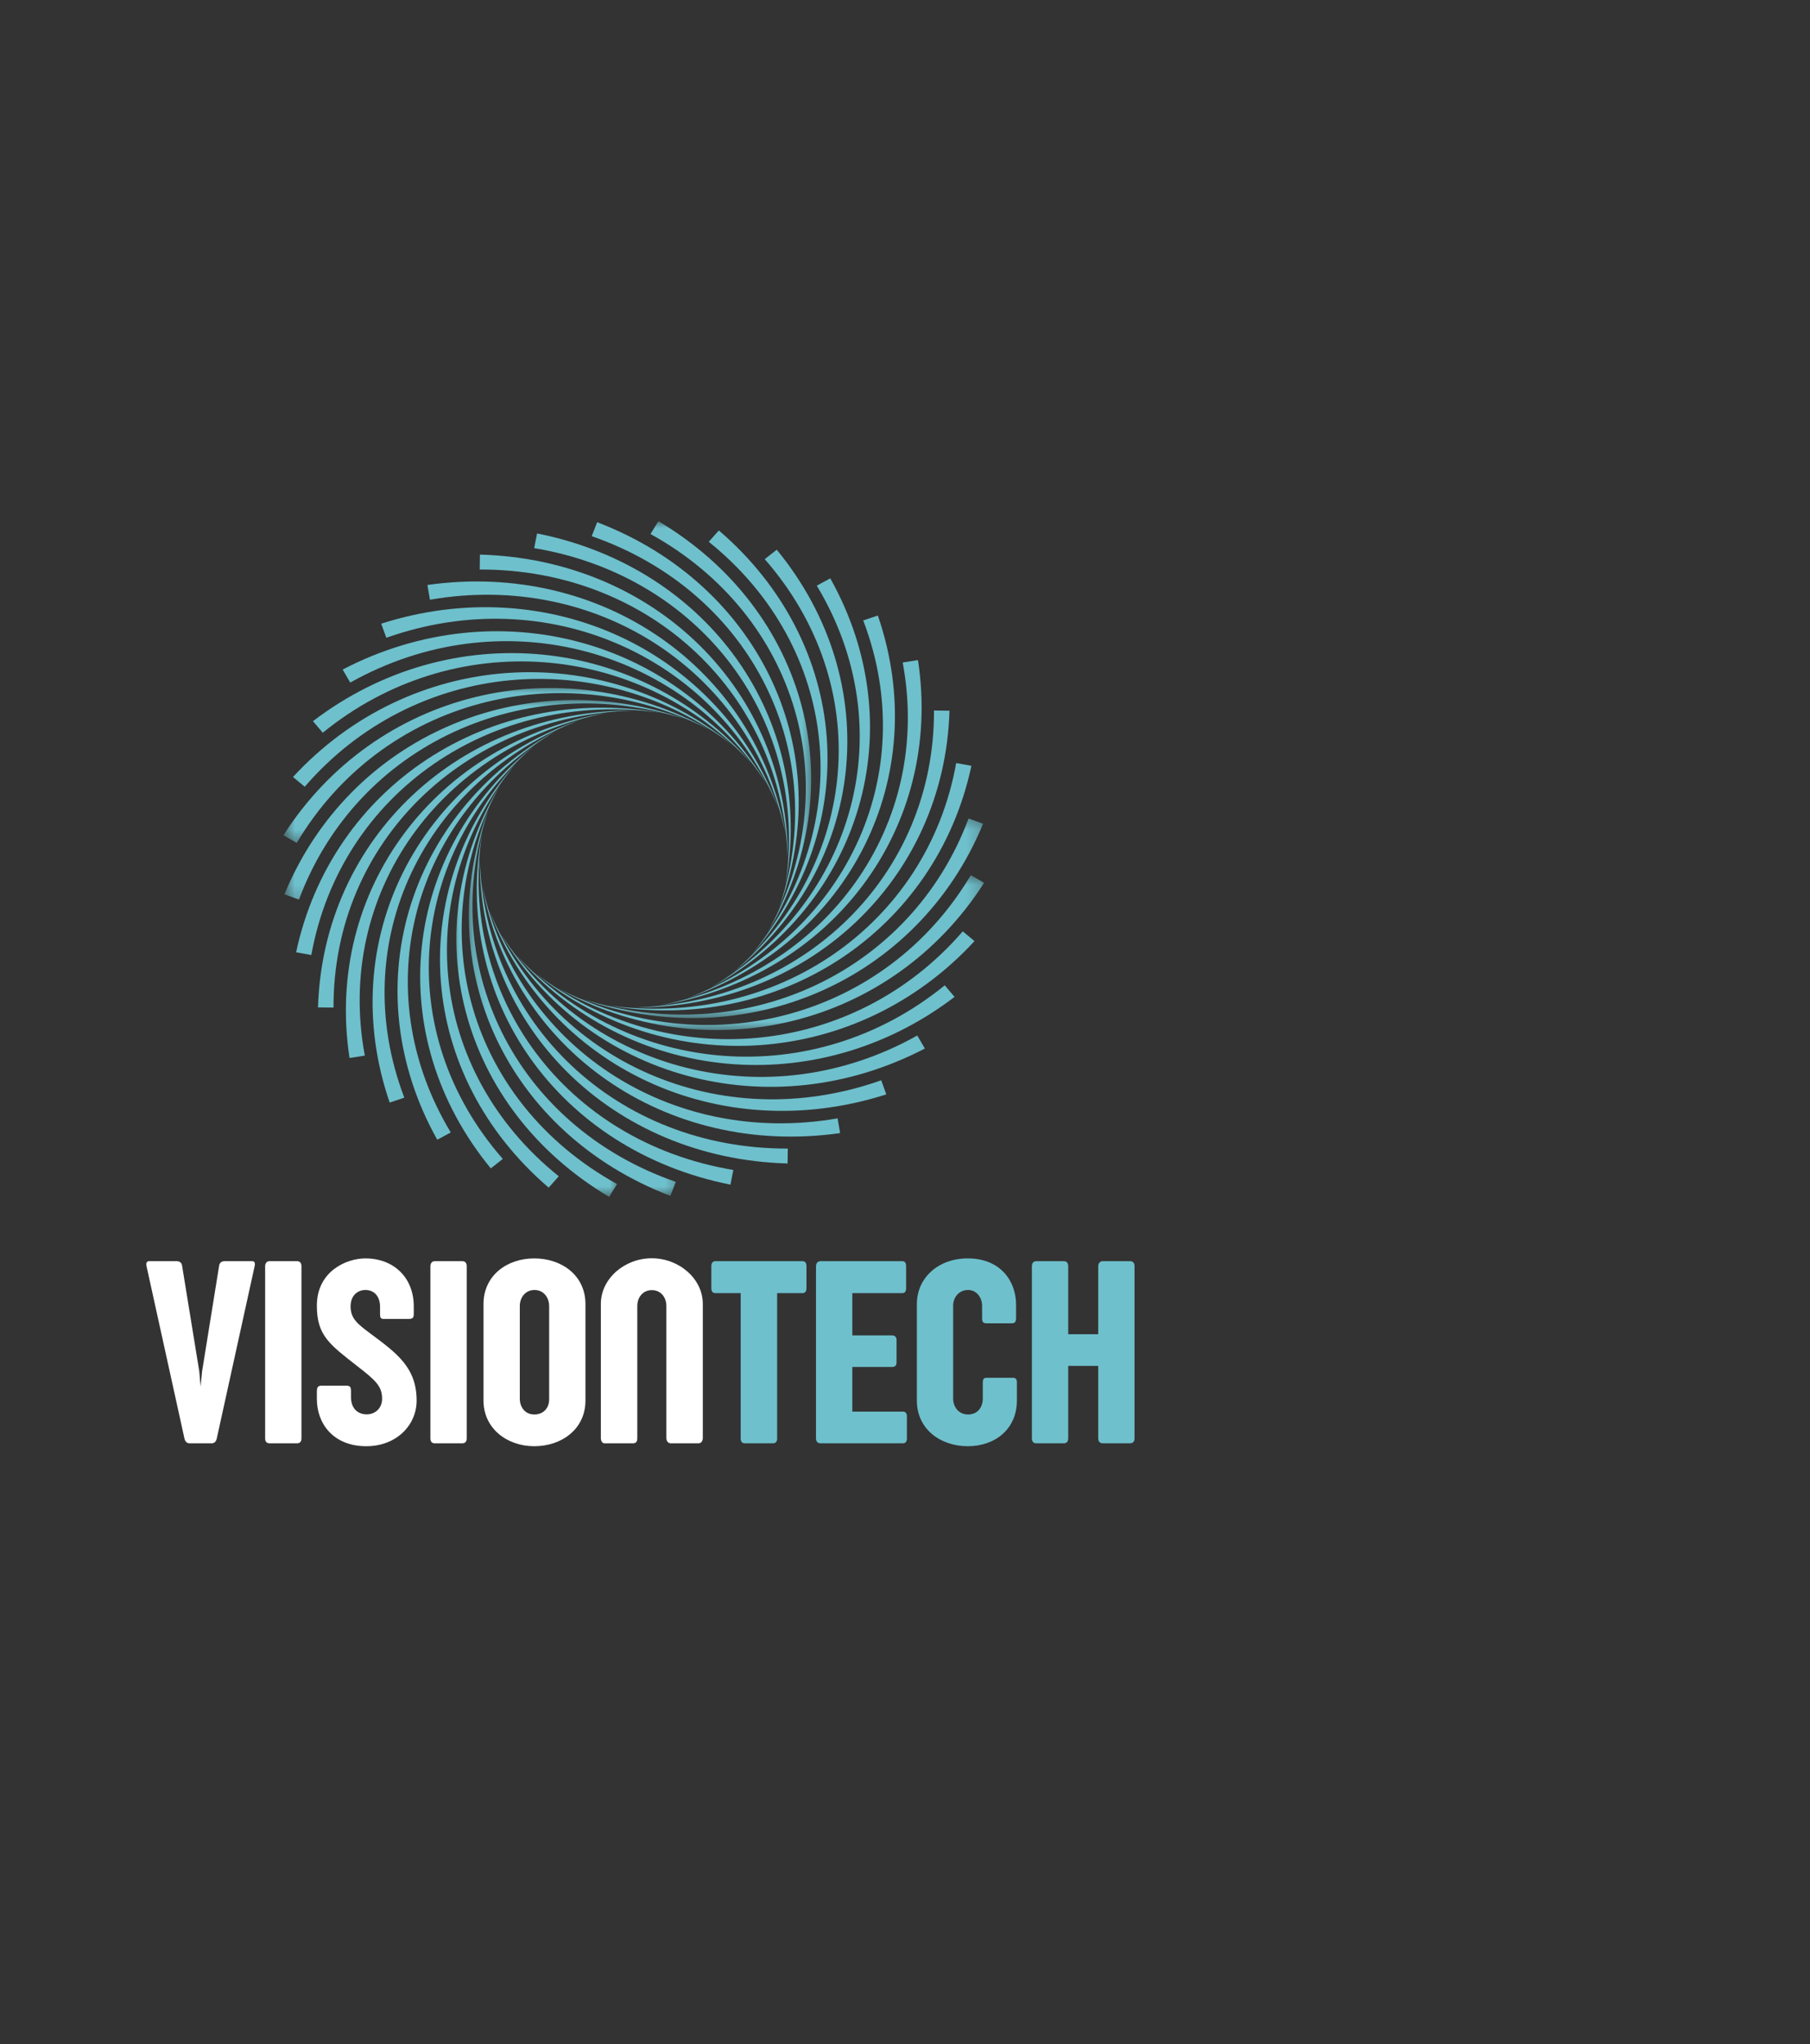 <svg width="132" height="149" viewBox="0 0 132 149" fill="none" xmlns="http://www.w3.org/2000/svg">
<rect x="0" y="0" width="132" height="149" fill="#333333" stroke="none"/>
<path d="M21.595 69.418C24.18 57.322 35.673 49.792 48.17 51.958C35.9 50.22 24.831 57.767 22.705 69.62L21.595 69.418Z" fill="#6EC0CC"/>
<mask id="mask0_103_90" style="mask-type:luminance" maskUnits="userSpaceOnUse" x="20" y="50" width="31" height="16">
<path d="M20.666 50.867H50.107V65.8H20.666V50.867Z" fill="white"/>
</mask>
<g mask="url(#mask0_103_90)">
<path d="M20.744 65.193C25.47 53.713 38.144 48.222 50.062 52.447C38.291 48.682 26.03 54.26 21.802 65.578L20.744 65.193Z" fill="#6EC0CC"/>
</g>
<mask id="mask1_103_90" style="mask-type:luminance" maskUnits="userSpaceOnUse" x="20" y="50" width="32" height="12">
<path d="M20.666 50.013H51.877V61.533H20.666V50.013Z" fill="white"/>
</mask>
<g mask="url(#mask1_103_90)">
<path d="M20.668 60.89C27.389 50.377 40.861 47.09 51.836 53.245C40.923 47.567 27.844 51.008 21.64 61.447L20.668 60.89Z" fill="#6EC0CC"/>
</g>
<path d="M21.368 56.64C29.882 47.41 43.742 46.428 53.441 54.327C43.716 46.908 30.214 48.108 22.224 57.35L21.368 56.64Z" fill="#6EC0CC"/>
<path d="M22.824 52.572C32.87 44.907 46.695 46.26 54.824 55.662C46.584 46.728 33.073 45.652 23.538 53.415L22.824 52.572Z" fill="#6EC0CC"/>
<path d="M24.989 48.808C36.265 42.942 49.636 46.588 55.948 57.208C49.443 47.032 36.33 43.708 25.542 49.758L24.989 48.808Z" fill="#6EC0CC"/>
<path d="M27.8 45.465C39.962 41.575 52.472 47.403 56.776 58.918C52.202 47.808 39.887 42.34 28.174 46.493L27.8 45.465Z" fill="#6EC0CC"/>
<path d="M31.171 42.643C43.849 40.848 55.12 48.682 57.283 60.742C54.781 49.033 43.638 41.588 31.354 43.718L31.171 42.643Z" fill="#6EC0CC"/>
<path d="M34.999 40.428C47.807 40.782 57.495 50.383 57.452 62.622C57.098 50.673 47.466 41.477 34.985 41.517L34.999 40.428Z" fill="#6EC0CC"/>
<path d="M39.168 38.887C51.718 41.38 59.529 52.457 57.283 64.502C59.084 52.675 51.257 42.007 38.957 39.957L39.168 38.887Z" fill="#6EC0CC"/>
<path d="M43.551 38.068C55.462 42.622 61.158 54.838 56.776 66.325C60.682 54.98 54.895 43.163 43.152 39.087L43.551 38.068Z" fill="#6EC0CC"/>
<mask id="mask2_103_90" style="mask-type:luminance" maskUnits="userSpaceOnUse" x="47" y="37" width="13" height="32">
<path d="M47.008 37.993H59.403V68.36H47.008V37.993Z" fill="white"/>
</mask>
<g mask="url(#mask2_103_90)">
<path d="M48.016 37.993C58.924 44.473 62.334 57.457 55.948 68.035C61.839 57.517 58.268 44.91 47.439 38.93L48.016 37.993Z" fill="#6EC0CC"/>
</g>
<path d="M52.425 38.669C62 46.875 63.02 60.233 54.824 69.582C62.52 60.209 61.275 47.197 51.687 39.495L52.425 38.669Z" fill="#6EC0CC"/>
<path d="M56.646 40.072C64.597 49.755 63.195 63.082 53.44 70.917C62.707 62.973 63.826 49.95 55.771 40.762L56.646 40.072Z" fill="#6EC0CC"/>
<path d="M60.551 42.16C66.636 53.027 62.854 65.915 51.836 71.998C62.394 65.728 65.842 53.09 59.565 42.692L60.551 42.16Z" fill="#6EC0CC"/>
<path d="M64.019 44.868C68.055 56.59 62.007 68.65 50.062 72.797C61.588 68.388 67.26 56.518 62.953 45.228L64.019 44.868Z" fill="#6EC0CC"/>
<path d="M66.947 48.118C68.809 60.337 60.682 71.2 48.17 73.285C60.316 70.873 68.04 60.133 65.832 48.293L66.947 48.118Z" fill="#6EC0CC"/>
<path d="M69.245 51.807C68.879 64.152 58.917 73.492 46.219 73.45C58.616 73.107 68.157 63.824 68.114 51.794L69.245 51.807Z" fill="#6EC0CC"/>
<path d="M70.843 55.825C68.258 67.922 56.766 75.452 44.269 73.285C56.538 75.023 67.608 67.477 69.733 55.623L70.843 55.825Z" fill="#6EC0CC"/>
<mask id="mask3_103_90" style="mask-type:luminance" maskUnits="userSpaceOnUse" x="42" y="59" width="30" height="16">
<path d="M42.139 59.4H71.794V74.333H42.139V59.4Z" fill="white"/>
</mask>
<g mask="url(#mask3_103_90)">
<path d="M71.694 60.05C66.968 71.53 54.293 77.022 42.377 72.796C54.148 76.561 66.408 70.983 70.637 59.665L71.694 60.05Z" fill="#6EC0CC"/>
</g>
<mask id="mask4_103_90" style="mask-type:luminance" maskUnits="userSpaceOnUse" x="40" y="63" width="32" height="13">
<path d="M40.368 63.667H71.794V75.187H40.368V63.667Z" fill="white"/>
</mask>
<g mask="url(#mask4_103_90)">
<path d="M71.77 64.353C65.048 74.867 51.577 78.153 40.601 71.999C51.516 77.677 64.594 74.235 70.798 63.797L71.77 64.353Z" fill="#6EC0CC"/>
</g>
<path d="M71.069 68.603C62.557 77.833 48.697 78.815 38.998 70.917C48.722 78.335 62.223 77.135 70.213 67.893L71.069 68.603Z" fill="#6EC0CC"/>
<path d="M69.615 72.671C59.567 80.337 45.742 78.983 37.613 69.582C45.853 78.515 59.365 79.591 68.899 71.828L69.615 72.671Z" fill="#6EC0CC"/>
<path d="M67.448 76.435C56.173 82.302 42.801 78.655 36.489 68.035C42.996 78.212 56.109 81.535 66.895 75.485L67.448 76.435Z" fill="#6EC0CC"/>
<path d="M64.637 79.778C52.476 83.668 39.965 77.84 35.663 66.325C40.237 77.435 52.55 82.903 64.265 78.75L64.637 79.778Z" fill="#6EC0CC"/>
<path d="M61.267 82.6C48.59 84.395 37.318 76.562 35.156 64.502C37.658 76.21 48.801 83.655 61.085 81.525L61.267 82.6Z" fill="#6EC0CC"/>
<path d="M57.438 84.815C44.63 84.462 34.942 74.86 34.985 62.622C35.34 74.57 44.971 83.767 57.454 83.727L57.438 84.815Z" fill="#6EC0CC"/>
<path d="M53.269 86.357C40.721 83.863 32.908 72.787 35.156 60.742C33.353 72.568 41.181 83.237 53.48 85.287L53.269 86.357Z" fill="#6EC0CC"/>
<mask id="mask5_103_90" style="mask-type:luminance" maskUnits="userSpaceOnUse" x="34" y="58" width="16" height="30">
<path d="M34.171 58.547H49.664V87.273H34.171V58.547Z" fill="white"/>
</mask>
<g mask="url(#mask5_103_90)">
<path d="M48.887 87.175C36.977 82.621 31.279 70.405 35.663 58.918C31.756 70.263 37.544 82.08 49.287 86.156L48.887 87.175Z" fill="#6EC0CC"/>
</g>
<mask id="mask6_103_90" style="mask-type:luminance" maskUnits="userSpaceOnUse" x="32" y="56" width="14" height="32">
<path d="M32.843 56.84H45.237V87.273H32.843V56.84Z" fill="white"/>
</mask>
<g mask="url(#mask6_103_90)">
<path d="M44.423 87.249C33.514 80.77 30.104 67.787 36.489 57.209C30.6 67.727 34.171 80.334 45 86.314L44.423 87.249Z" fill="#6EC0CC"/>
</g>
<path d="M40.014 86.575C30.437 78.368 29.419 65.01 37.613 55.662C29.917 65.035 31.162 78.047 40.75 85.748L40.014 86.575Z" fill="#6EC0CC"/>
<path d="M35.793 85.172C27.84 75.488 29.244 62.162 38.998 54.327C29.73 62.27 28.611 75.293 36.668 84.482L35.793 85.172Z" fill="#6EC0CC"/>
<path d="M31.888 83.084C25.802 72.217 29.585 59.328 40.601 53.245C30.043 59.515 26.597 72.153 32.874 82.552L31.888 83.084Z" fill="#6EC0CC"/>
<path d="M28.419 80.375C24.384 68.653 30.43 56.593 42.377 52.447C30.849 56.855 25.177 68.725 29.486 80.015L28.419 80.375Z" fill="#6EC0CC"/>
<path d="M25.49 77.125C23.628 64.907 31.757 54.043 44.269 51.958C32.122 54.37 24.398 65.11 26.606 76.95L25.49 77.125Z" fill="#6EC0CC"/>
<path d="M23.192 73.437C23.561 61.092 33.522 51.752 46.219 51.793C33.823 52.137 24.282 61.42 24.323 73.45L23.192 73.437Z" fill="#6EC0CC"/>
<path d="M14.531 99.957L13.277 92.252C13.246 92.032 13.078 91.935 12.878 91.935H10.877C10.699 91.935 10.638 92.08 10.688 92.31L13.455 104.879C13.516 105.109 13.635 105.214 13.844 105.214H15.426C15.625 105.214 15.745 105.109 15.805 104.879L18.572 92.29C18.622 92.08 18.572 91.935 18.383 91.935H16.383C16.192 91.935 16.014 92.032 15.983 92.252L14.74 99.957L14.629 101.079L14.531 99.957Z" fill="white"/>
<path d="M21.985 92.31C21.985 92.08 21.885 91.935 21.657 91.935H19.665C19.457 91.935 19.336 92.08 19.336 92.31V104.849C19.336 105.079 19.436 105.214 19.665 105.214H21.657C21.885 105.214 21.985 105.079 21.985 104.849V92.31Z" fill="white"/>
<path d="M27.716 95.784C27.716 96.052 27.756 96.147 28.005 96.147H29.788C30.106 96.147 30.175 96.052 30.175 95.784V95.237C30.175 93.115 28.702 91.734 26.643 91.734C25.249 91.734 23.108 92.684 23.108 95.179C23.108 97.375 24.044 98.009 26.124 99.64C27.348 100.599 27.867 101.03 27.867 101.962C27.867 102.662 27.358 103.104 26.733 103.104C26.224 103.104 25.596 102.795 25.596 101.837V101.405C25.596 101.117 25.538 101.012 25.259 101.012H23.447C23.169 101.012 23.108 101.145 23.108 101.472V101.98C23.108 103.784 24.313 105.425 26.712 105.425C28.911 105.425 30.384 103.89 30.384 102.095C30.384 99.669 28.901 98.622 27.04 97.232C26.155 96.57 25.567 96.157 25.567 95.245C25.567 94.372 26.145 94.037 26.643 94.037C27.358 94.037 27.716 94.584 27.716 95.245V95.784Z" fill="white"/>
<path d="M34.037 92.31C34.037 92.08 33.937 91.935 33.709 91.935H31.716C31.509 91.935 31.388 92.08 31.388 92.31V104.849C31.388 105.079 31.488 105.214 31.716 105.214H33.709C33.937 105.214 34.037 105.079 34.037 104.849V92.31Z" fill="white"/>
<path d="M42.696 95.064C42.696 92.972 40.963 91.734 38.962 91.734C36.972 91.734 35.26 92.982 35.26 95.064V102.095C35.26 104.13 36.972 105.425 38.962 105.425C40.963 105.425 42.696 104.177 42.696 102.095V95.064ZM38.983 94.037C39.649 94.037 40.048 94.594 40.048 95.207V102.019C40.048 102.624 39.649 103.112 38.962 103.112C38.286 103.112 37.908 102.565 37.908 101.962V95.207C37.908 94.594 38.305 94.037 38.983 94.037Z" fill="white"/>
<path d="M50.935 105.213C51.154 105.213 51.255 105.022 51.255 104.83V95.053C51.255 93.212 49.522 91.725 47.532 91.725C45.54 91.725 43.819 93.212 43.819 95.053V104.84C43.819 105.04 43.928 105.213 44.077 105.213H46.178C46.406 105.213 46.477 105.05 46.477 104.84V95.197C46.477 94.593 46.864 94.047 47.541 94.047C48.208 94.047 48.597 94.593 48.597 95.197V104.83C48.597 105.032 48.716 105.213 48.915 105.213H50.935Z" fill="white"/>
<path d="M58.525 94.267C58.694 94.267 58.814 94.152 58.814 93.922V92.282C58.814 92.05 58.694 91.935 58.525 91.935H52.165C51.996 91.935 51.876 92.06 51.876 92.29V93.922C51.876 94.152 51.996 94.267 52.165 94.267H54.017V104.879C54.017 105.099 54.136 105.214 54.306 105.214H56.386C56.545 105.214 56.675 105.099 56.675 104.879V94.267H58.525Z" fill="#6EC0CC"/>
<path d="M62.158 102.902V99.649H65.063C65.254 99.649 65.383 99.554 65.383 99.324V97.682C65.383 97.442 65.233 97.347 65.063 97.347H62.158V94.267H65.8C65.98 94.267 66.08 94.152 66.08 93.922V92.29C66.08 92.05 65.98 91.935 65.8 91.935H59.848C59.639 91.935 59.509 92.08 59.509 92.31V104.849C59.509 105.079 59.62 105.214 59.848 105.214H65.85C66.009 105.214 66.139 105.109 66.139 104.879V103.227C66.139 103.007 66.009 102.902 65.85 102.902H62.158Z" fill="#6EC0CC"/>
<path d="M74.101 95.112C74.101 93.424 72.996 91.734 70.577 91.734C68.407 91.734 66.865 93.164 66.865 95.064V102.095C66.865 104.177 68.577 105.425 70.577 105.425C72.568 105.425 74.16 104.177 74.16 102.095V100.79C74.16 100.504 74.062 100.435 73.832 100.435H71.971C71.741 100.435 71.672 100.522 71.672 100.81V101.952C71.672 102.557 71.324 103.112 70.596 103.112C69.91 103.112 69.512 102.557 69.512 101.952V95.169C69.512 94.565 69.95 94.037 70.596 94.037C71.254 94.037 71.622 94.622 71.622 95.189V96.08C71.622 96.349 71.693 96.464 71.931 96.464H73.781C74.041 96.464 74.101 96.339 74.101 96.042V95.112Z" fill="#6EC0CC"/>
<path d="M80.43 91.935C80.2 91.935 80.091 92.109 80.091 92.31V97.26H77.902V92.31C77.902 92.08 77.802 91.935 77.574 91.935H75.582C75.364 91.935 75.253 92.08 75.253 92.31V104.849C75.253 105.079 75.354 105.214 75.582 105.214H77.574C77.802 105.214 77.902 105.079 77.902 104.849V99.572H80.091V104.849C80.091 105.079 80.211 105.214 80.43 105.214H82.381C82.64 105.214 82.739 105.079 82.739 104.849V92.3C82.739 92.022 82.58 91.935 82.41 91.935H80.43Z" fill="#6EC0CC"/>
</svg>
